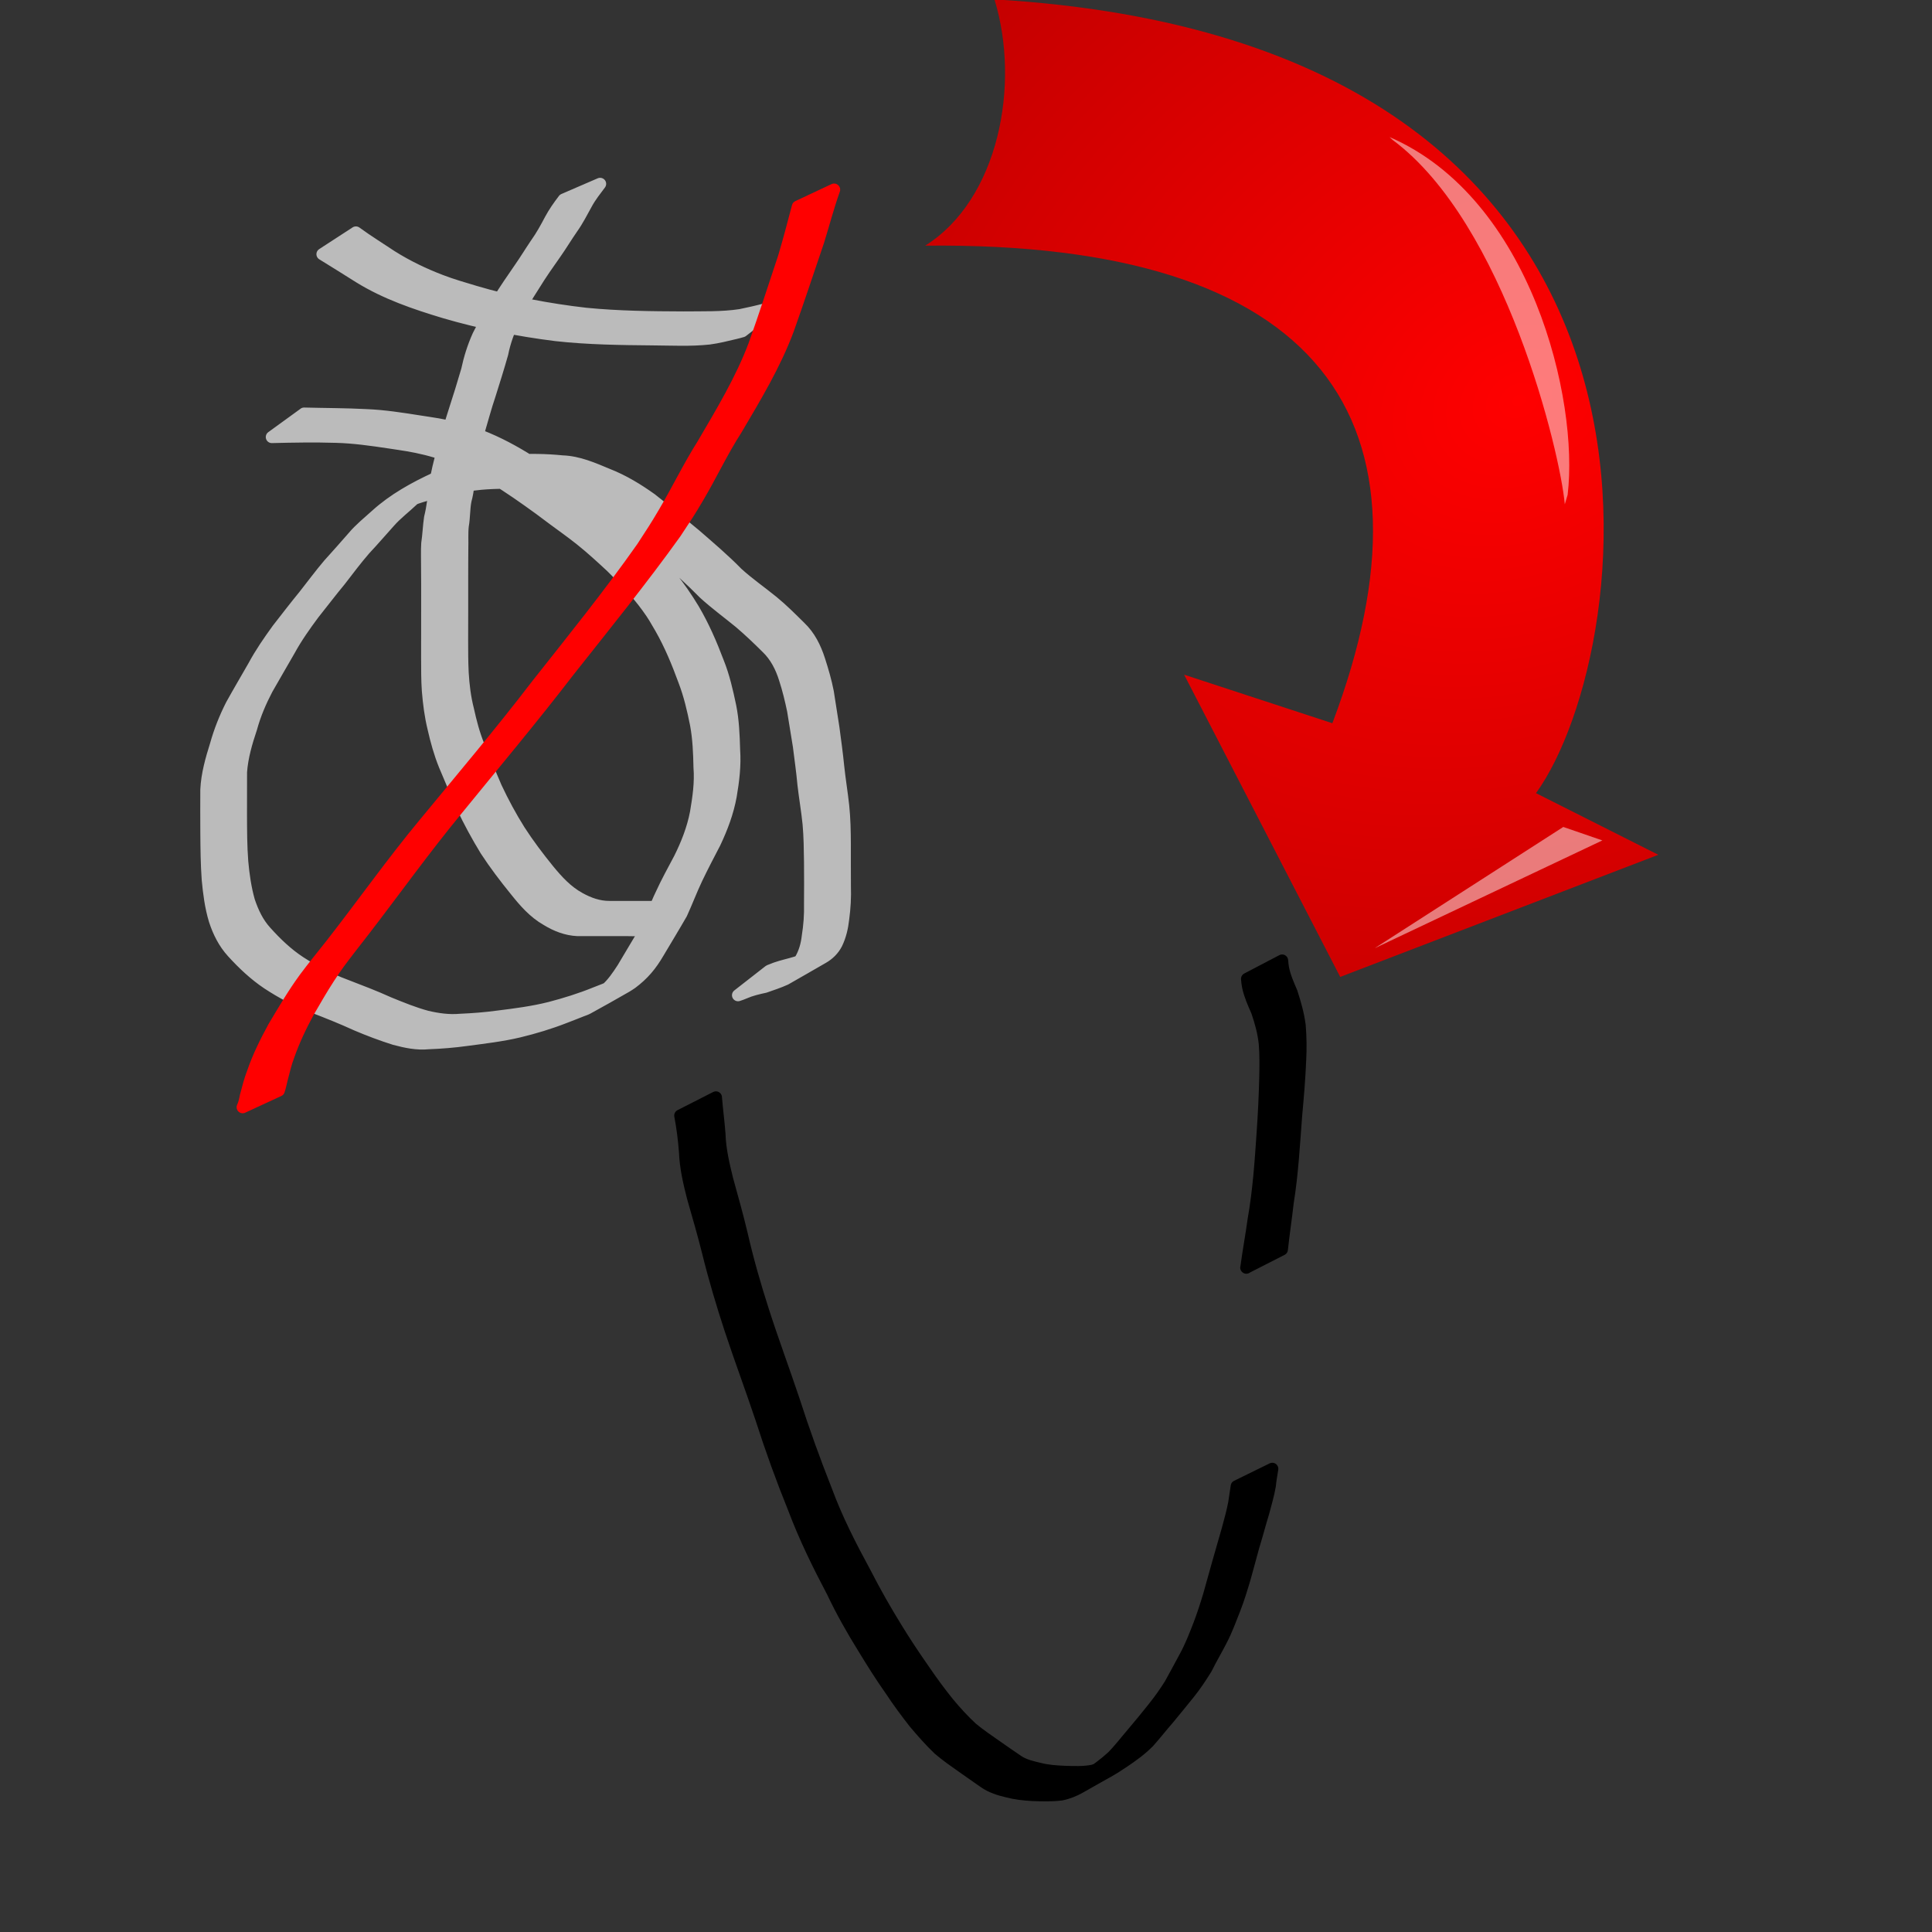 <?xml version="1.0" encoding="UTF-8" standalone="no"?>
<!-- Created with Inkscape (http://www.inkscape.org/) -->

<svg
   xmlns:dc="http://purl.org/dc/elements/1.1/"
   xmlns:cc="http://creativecommons.org/ns#"
   xmlns:rdf="http://www.w3.org/1999/02/22-rdf-syntax-ns#"
   xmlns:svg="http://www.w3.org/2000/svg"
   xmlns="http://www.w3.org/2000/svg"
   xmlns:xlink="http://www.w3.org/1999/xlink"
   xmlns:sodipodi="http://sodipodi.sourceforge.net/DTD/sodipodi-0.dtd"
   xmlns:inkscape="http://www.inkscape.org/namespaces/inkscape"
   width="32"
   height="32"
   id="svg2"
   version="1.1"
   inkscape:version="0.48.3.1 r9886"
   sodipodi:docname="changelyrics.svg">
  <rect width="100%" height="100%" fill="#333333" stroke="none"/>
  <defs
     id="defs4">
    <linearGradient
       id="linearGradient3882">
      <stop
         style="stop-color:#ff0000;stop-opacity:1;"
         offset="0"
         id="stop3884" />
      <stop
         style="stop-color:#b00000;stop-opacity:1;"
         offset="1"
         id="stop3886" />
    </linearGradient>
    <radialGradient
       inkscape:collect="always"
       xlink:href="#linearGradient3882"
       id="radialGradient3888"
       cx="25.872"
       cy="8.763"
       fx="25.872"
       fy="8.763"
       r="6.072"
       gradientTransform="matrix(2.617,-1.422,1.128,2.076,-52.439,25.241)"
       gradientUnits="userSpaceOnUse" />
  </defs>
  <sodipodi:namedview
     id="base"
     pagecolor="#ffffff"
     bordercolor="#666666"
     borderopacity="1.0"
     inkscape:pageopacity="0.0"
     inkscape:pageshadow="2"
     inkscape:zoom="7.9195959"
     inkscape:cx="25.400302"
     inkscape:cy="20.355017"
     inkscape:document-units="px"
     inkscape:current-layer="layer1"
     showgrid="false"
     inkscape:window-width="1280"
     inkscape:window-height="1004"
     inkscape:window-x="-2"
     inkscape:window-y="-3"
     inkscape:window-maximized="1" />
  <g
     inkscape:label="1. réteg"
     inkscape:groupmode="layer"
     id="layer1"
     transform="translate(0,-1020.362)">
    <path
       style="fill:#bbbbbb;fill-opacity:1;fill-rule:nonzero;stroke:#bbbbbb;stroke-width:0.2;stroke-linecap:butt;stroke-linejoin:round;stroke-miterlimit:4;stroke-opacity:1;stroke-dasharray:none"
       id="path3084"
       d="m 5.037,6.85 c 0.344,0.009 0.687,0.008 1.03,0.026 0.296,0.012 0.588,0.058 0.88,0.104 0.248,0.039 0.363,0.051 0.607,0.113 0.1,0.025 0.199,0.058 0.298,0.087 0.584,0.205 1.097,0.559 1.591,0.924 0.291,0.221 0.598,0.421 0.879,0.655 0.138,0.115 0.205,0.181 0.336,0.303 0.325,0.301 0.598,0.649 0.827,1.028 0.164,0.278 0.293,0.575 0.407,0.877 0.095,0.235 0.151,0.484 0.203,0.731 0.048,0.238 0.057,0.481 0.064,0.723 0.018,0.257 -0.013,0.51 -0.056,0.762 -0.049,0.271 -0.146,0.527 -0.263,0.775 -0.102,0.196 -0.205,0.392 -0.3,0.591 -0.091,0.191 -0.165,0.389 -0.253,0.581 -0.125,0.218 -0.256,0.432 -0.384,0.648 -0.121,0.208 -0.247,0.359 -0.439,0.503 -0.029,0.019 -0.057,0.039 -0.086,0.056 -0.215,0.123 -0.429,0.245 -0.646,0.363 -0.029,0.016 -0.062,0.026 -0.093,0.038 -0.096,0.039 -0.192,0.075 -0.289,0.113 -0.246,0.096 -0.498,0.172 -0.754,0.234 -0.286,0.068 -0.577,0.101 -0.868,0.14 -0.209,0.029 -0.42,0.046 -0.631,0.054 -0.192,0.019 -0.377,-0.021 -0.561,-0.07 C 6.323,17.142 6.111,17.062 5.904,16.974 5.669,16.866 5.43,16.771 5.189,16.678 4.92,16.577 4.668,16.443 4.428,16.285 4.213,16.14 4.025,15.962 3.851,15.771 3.711,15.617 3.62,15.435 3.557,15.24 3.491,15.022 3.462,14.795 3.441,14.57 c -0.019,-0.259 -0.021,-0.519 -0.023,-0.778 -0.002,-0.237 -0.001,-0.475 -3.662e-4,-0.712 0.012,-0.255 0.083,-0.503 0.159,-0.745 0.064,-0.228 0.151,-0.447 0.258,-0.658 C 3.955,11.46 4.081,11.247 4.204,11.032 4.319,10.818 4.457,10.619 4.599,10.423 4.744,10.237 4.888,10.049 5.038,9.866 5.174,9.694 5.304,9.517 5.446,9.35 5.583,9.2 5.716,9.047 5.85,8.895 5.964,8.759 6.103,8.649 6.234,8.53 6.52,8.271 6.864,8.081 7.213,7.92 7.397,7.841 7.592,7.798 7.784,7.745 8.012,7.681 8.244,7.648 8.48,7.63 8.758,7.611 9.036,7.614 9.313,7.642 c 0.268,0.009 0.509,0.117 0.752,0.218 0.26,0.102 0.498,0.247 0.724,0.409 0.246,0.194 0.488,0.393 0.729,0.594 0.236,0.205 0.474,0.407 0.692,0.63 0.186,0.17 0.394,0.313 0.589,0.472 0.16,0.131 0.305,0.277 0.452,0.422 0.158,0.15 0.252,0.342 0.318,0.547 0.056,0.174 0.107,0.348 0.142,0.527 0.033,0.198 0.06,0.396 0.093,0.594 0.028,0.213 0.058,0.425 0.079,0.639 0.023,0.218 0.059,0.435 0.083,0.653 0.022,0.212 0.026,0.425 0.027,0.637 4.03e-4,0.233 -8.74e-4,0.466 9.14e-4,0.698 0.006,0.179 -0.004,0.358 -0.028,0.536 -0.016,0.143 -0.047,0.281 -0.11,0.411 -0.051,0.099 -0.129,0.176 -0.226,0.232 -0.206,0.12 -0.413,0.237 -0.62,0.356 -0.11,0.05 -0.226,0.088 -0.34,0.128 -0.115,0.025 -0.229,0.051 -0.336,0.098 -0.073,0.029 -0.037,0.016 -0.11,0.041 0,0 0.519,-0.405 0.519,-0.405 l 0,0 c 0.071,-0.027 0.035,-0.013 0.108,-0.042 0.111,-0.039 0.226,-0.062 0.338,-0.097 0.112,-0.041 0.227,-0.076 0.332,-0.135 -0.168,0.097 -0.336,0.193 -0.503,0.291 -0.019,0.011 0.04,-0.02 0.059,-0.031 0.072,-0.042 0.136,-0.094 0.18,-0.167 0.072,-0.122 0.107,-0.252 0.123,-0.392 0.028,-0.175 0.041,-0.352 0.037,-0.53 0.002,-0.233 0.002,-0.465 -4.3e-5,-0.698 -0.003,-0.211 -0.005,-0.422 -0.024,-0.632 -0.022,-0.218 -0.06,-0.435 -0.085,-0.653 -0.019,-0.213 -0.05,-0.424 -0.076,-0.636 -0.032,-0.197 -0.065,-0.393 -0.096,-0.59 -0.037,-0.177 -0.079,-0.351 -0.135,-0.523 C 12.94,11.049 12.849,10.868 12.699,10.725 12.554,10.581 12.407,10.44 12.251,10.308 12.055,10.147 11.85,9.998 11.663,9.827 11.446,9.607 11.218,9.398 10.98,9.2 10.738,9.003 10.498,8.802 10.25,8.612 10.026,8.454 9.787,8.319 9.532,8.216 9.293,8.116 9.052,8.026 8.79,8.014 8.515,7.991 8.239,7.989 7.963,8.013 7.728,8.035 7.497,8.075 7.27,8.139 7.078,8.191 6.883,8.241 6.702,8.327 6.47,8.44 6.543,8.407 7.116,8.076 c 0.023,-0.013 -0.045,0.03 -0.068,0.045 -0.071,0.047 -0.077,0.049 -0.144,0.104 -0.023,0.019 -0.045,0.039 -0.068,0.058 C 6.709,8.404 6.567,8.51 6.45,8.643 6.313,8.794 6.182,8.949 6.042,9.097 5.898,9.263 5.766,9.439 5.632,9.613 5.481,9.795 5.339,9.983 5.191,10.168 c -0.143,0.193 -0.283,0.39 -0.398,0.601 -0.123,0.215 -0.248,0.427 -0.37,0.642 -0.109,0.208 -0.201,0.422 -0.263,0.649 -0.079,0.236 -0.15,0.477 -0.168,0.726 2.723e-4,0.237 -2.36e-4,0.475 -8.059e-4,0.712 9.288e-4,0.258 0.001,0.516 0.021,0.773 0.02,0.221 0.051,0.441 0.112,0.655 0.063,0.186 0.145,0.362 0.279,0.508 0.169,0.188 0.352,0.364 0.564,0.503 0.237,0.153 0.487,0.284 0.752,0.382 0.242,0.093 0.486,0.186 0.722,0.293 0.206,0.084 0.413,0.169 0.628,0.227 0.183,0.043 0.366,0.069 0.555,0.052 0.208,-0.009 0.415,-0.025 0.621,-0.053 0.289,-0.036 0.578,-0.073 0.861,-0.144 0.257,-0.067 0.51,-0.146 0.756,-0.246 0.096,-0.038 0.193,-0.074 0.288,-0.116 0.03,-0.013 0.119,-0.058 0.091,-0.041 -0.142,0.089 -0.688,0.404 -0.378,0.225 0.043,-0.03 0.126,-0.086 0.166,-0.12 0.117,-0.101 0.204,-0.231 0.288,-0.36 0.129,-0.214 0.253,-0.43 0.385,-0.642 0.091,-0.19 0.158,-0.389 0.25,-0.579 0.093,-0.203 0.2,-0.398 0.305,-0.595 0.12,-0.241 0.219,-0.493 0.27,-0.758 0.042,-0.249 0.079,-0.497 0.059,-0.75 -0.005,-0.239 -0.014,-0.478 -0.058,-0.714 -0.049,-0.245 -0.106,-0.49 -0.196,-0.724 C 11.224,10.978 11.102,10.681 10.944,10.404 10.847,10.239 10.835,10.209 10.721,10.051 10.547,9.811 10.34,9.598 10.129,9.389 9.962,9.234 9.795,9.08 9.617,8.938 9.453,8.808 9.348,8.736 9.178,8.61 9.096,8.549 9.015,8.488 8.934,8.428 8.441,8.071 7.934,7.719 7.353,7.522 7.255,7.495 7.157,7.463 7.058,7.439 6.831,7.383 6.682,7.364 6.451,7.329 6.158,7.285 5.865,7.243 5.569,7.235 c -0.356,-0.011 -0.711,-0.005 -1.067,0.004 0,0 0.536,-0.389 0.536,-0.389 z"
       inkscape:connector-curvature="0"
       transform="translate(0,1020.362)" />
    <path
       style="fill:#bbbbbb;fill-opacity:1;fill-rule:nonzero;stroke:#bbbbbb;stroke-width:0.2;stroke-linecap:butt;stroke-linejoin:round;stroke-miterlimit:4;stroke-opacity:1;stroke-dasharray:none"
       id="path3086"
       d="m 10.637,15.409 c -0.168,-0.005 -0.337,-0.004 -0.505,-0.004 -0.188,1.14e-4 -0.376,-1.6e-5 -0.564,3.01e-4 -0.185,-0.008 -0.358,-0.076 -0.514,-0.172 C 8.842,15.113 8.685,14.93 8.535,14.742 8.363,14.53 8.197,14.312 8.048,14.083 7.905,13.849 7.774,13.608 7.657,13.36 7.559,13.131 7.459,12.903 7.364,12.673 7.284,12.475 7.227,12.269 7.18,12.061 7.13,11.857 7.104,11.65 7.087,11.441 c -0.013,-0.179 -0.011,-0.359 -0.012,-0.539 3.419e-4,-0.173 -4.783e-4,-0.346 3.997e-4,-0.519 -0.001,-0.172 0.001,-0.345 4.079e-4,-0.517 0.001,-0.163 -0.001,-0.326 -0.002,-0.489 9.866e-4,-0.126 -0.005,-0.251 0.003,-0.377 C 7.098,8.86 7.102,8.717 7.123,8.576 7.167,8.401 7.185,8.222 7.205,8.044 7.231,7.842 7.284,7.646 7.337,7.45 7.399,7.238 7.457,7.025 7.526,6.815 7.6,6.588 7.67,6.361 7.737,6.132 7.779,5.934 7.839,5.743 7.922,5.559 8.02,5.359 8.135,5.169 8.254,4.982 8.365,4.799 8.488,4.623 8.609,4.447 8.703,4.313 8.787,4.173 8.879,4.038 8.969,3.912 9.044,3.776 9.116,3.639 9.179,3.521 9.257,3.411 9.338,3.305 c 0,0 0.602,-0.26 0.602,-0.26 l 0,0 C 9.861,3.151 9.778,3.254 9.715,3.371 9.639,3.508 9.568,3.649 9.477,3.777 9.383,3.912 9.299,4.053 9.205,4.187 9.081,4.363 8.957,4.539 8.845,4.722 8.727,4.906 8.612,5.092 8.514,5.288 8.429,5.47 8.358,5.657 8.319,5.856 8.254,6.085 8.183,6.312 8.111,6.54 8.04,6.748 7.985,6.961 7.922,7.171 7.869,7.364 7.818,7.558 7.787,7.756 7.765,7.934 7.759,8.115 7.71,8.29 7.683,8.428 7.69,8.569 7.665,8.708 c -0.014,0.124 -0.004,0.248 -0.008,0.372 -3.356e-4,0.163 -0.003,0.327 -0.002,0.49 -7.39e-4,0.172 0.001,0.345 -1.24e-5,0.517 4.766e-4,0.173 -0.001,0.346 -0.001,0.519 -4.74e-4,0.179 5.344e-4,0.357 0.009,0.536 0.012,0.206 0.037,0.411 0.088,0.611 0.045,0.205 0.098,0.409 0.178,0.604 0.09,0.231 0.189,0.458 0.286,0.686 0.115,0.245 0.244,0.485 0.388,0.714 0.147,0.228 0.311,0.444 0.482,0.655 0.149,0.181 0.306,0.353 0.515,0.467 0.153,0.085 0.318,0.144 0.495,0.143 0.188,3.18e-4 0.376,1.86e-4 0.563,3.01e-4 0.172,-3.8e-5 0.344,7.78e-4 0.516,-0.004 0,0 -0.536,0.39 -0.536,0.39 z"
       inkscape:connector-curvature="0"
       transform="translate(0,1020.362)" />
    <path
       style="fill:#bbbbbb;fill-opacity:1;fill-rule:nonzero;stroke:#bbbbbb;stroke-width:0.2;stroke-linecap:butt;stroke-linejoin:round;stroke-miterlimit:4;stroke-opacity:1;stroke-dasharray:none"
       id="path3088"
       d="M 5.895,3.85 C 6.087,3.991 6.29,4.115 6.487,4.247 6.745,4.409 7.021,4.542 7.305,4.65 c 0.185,0.071 0.372,0.124 0.561,0.181 0.6,0.178 1.215,0.295 1.836,0.366 0.538,0.053 1.078,0.059 1.618,0.061 0.315,-0.004 0.631,0.008 0.943,-0.039 0.146,-0.03 0.293,-0.063 0.437,-0.102 0.078,-0.019 0.04,-0.008 0.115,-0.034 0,0 -0.52,0.403 -0.52,0.403 l 0,0 c -0.077,0.022 -0.038,0.011 -0.116,0.031 -0.144,0.034 -0.288,0.071 -0.435,0.09 -0.307,0.033 -0.615,0.016 -0.923,0.014 C 10.282,5.616 9.742,5.61 9.205,5.55 8.583,5.472 7.967,5.35 7.365,5.174 6.876,5.027 6.389,4.861 5.952,4.591 5.749,4.464 5.546,4.335 5.341,4.21 c 0,0 0.554,-0.36 0.554,-0.36 z"
       inkscape:connector-curvature="0"
       transform="translate(0,1020.362)" />
    <path
       style="fill:#ff0000;fill-opacity:1;fill-rule:nonzero;stroke:#ff0000;stroke-width:0.2;stroke-linecap:butt;stroke-linejoin:round;stroke-miterlimit:4;stroke-opacity:1;stroke-dasharray:none"
       id="path3092"
       d="m 13.816,3.141 c -0.1,0.28 -0.175,0.568 -0.263,0.852 -0.166,0.487 -0.327,0.977 -0.5,1.462 -0.218,0.586 -0.542,1.121 -0.858,1.657 -0.233,0.362 -0.415,0.753 -0.634,1.124 -0.159,0.27 -0.198,0.322 -0.374,0.59 -0.562,0.785 -1.172,1.535 -1.77,2.292 -0.6,0.781 -1.233,1.535 -1.855,2.299 -0.535,0.649 -1.024,1.333 -1.537,1.999 -0.076,0.097 -0.152,0.194 -0.227,0.292 -0.166,0.217 -0.208,0.269 -0.352,0.489 -0.119,0.183 -0.228,0.373 -0.338,0.563 -0.128,0.235 -0.243,0.478 -0.331,0.73 -0.048,0.125 -0.076,0.256 -0.111,0.385 -0.015,0.063 -0.028,0.125 -0.048,0.187 0,0 -0.599,0.277 -0.599,0.277 l 0,0 c 0.027,-0.058 0.04,-0.118 0.052,-0.181 0.036,-0.132 0.067,-0.266 0.118,-0.394 0.089,-0.261 0.213,-0.509 0.344,-0.75 0.164,-0.275 0.326,-0.553 0.515,-0.811 0.065,-0.089 0.135,-0.176 0.203,-0.263 0.077,-0.098 0.156,-0.196 0.234,-0.294 0.519,-0.664 1.005,-1.354 1.544,-2.003 0.628,-0.763 1.268,-1.518 1.869,-2.304 0.592,-0.75 1.194,-1.493 1.743,-2.275 0.172,-0.266 0.209,-0.316 0.366,-0.583 0.219,-0.372 0.407,-0.762 0.638,-1.127 0.311,-0.532 0.632,-1.062 0.85,-1.641 0.172,-0.482 0.329,-0.968 0.49,-1.453 0.083,-0.278 0.156,-0.558 0.23,-0.838 0,0 0.6,-0.282 0.6,-0.282 z"
       inkscape:connector-curvature="0"
       transform="translate(0,1020.362)" />
    <path
       style="fill:#000000;fill-opacity:1;fill-rule:nonzero;stroke:#000000;stroke-width:0.2;stroke-linecap:butt;stroke-linejoin:round;stroke-miterlimit:4;stroke-opacity:1;stroke-dasharray:none"
       id="path3098"
       d="m 11.858,18.176 c 0.016,0.204 0.044,0.406 0.059,0.61 0.008,0.255 0.067,0.501 0.127,0.747 0.083,0.302 0.169,0.603 0.241,0.908 0.099,0.432 0.221,0.858 0.357,1.279 0.159,0.495 0.341,0.982 0.506,1.475 0.162,0.505 0.343,1.004 0.538,1.497 0.175,0.475 0.407,0.925 0.648,1.369 0.158,0.309 0.33,0.611 0.512,0.906 0.146,0.239 0.302,0.472 0.462,0.701 0.125,0.184 0.257,0.363 0.396,0.536 0.123,0.148 0.253,0.291 0.395,0.422 0.125,0.103 0.259,0.195 0.393,0.288 0.121,0.085 0.243,0.17 0.366,0.253 0.112,0.075 0.24,0.101 0.368,0.132 0.132,0.033 0.269,0.042 0.405,0.048 0.157,0.005 0.314,0.012 0.469,-0.018 0.078,-0.023 0.153,-0.056 0.225,-0.094 0.026,-0.013 0.1,-0.058 0.075,-0.044 -0.488,0.28 -0.638,0.373 -0.403,0.228 0.15,-0.095 0.293,-0.2 0.424,-0.32 0.121,-0.121 0.224,-0.258 0.336,-0.388 0.116,-0.136 0.229,-0.275 0.34,-0.414 0.103,-0.128 0.198,-0.261 0.285,-0.4 0.085,-0.156 0.171,-0.311 0.254,-0.468 0.089,-0.164 0.156,-0.338 0.224,-0.512 0.062,-0.162 0.115,-0.326 0.165,-0.492 0.05,-0.178 0.099,-0.355 0.149,-0.533 0.054,-0.187 0.107,-0.375 0.161,-0.562 0.039,-0.144 0.079,-0.288 0.107,-0.434 0.013,-0.093 0.028,-0.186 0.042,-0.279 0,0 0.589,-0.289 0.589,-0.289 l 0,0 c -0.014,0.093 -0.032,0.186 -0.041,0.281 -0.025,0.15 -0.07,0.296 -0.108,0.443 -0.058,0.186 -0.106,0.376 -0.164,0.562 -0.049,0.178 -0.096,0.356 -0.146,0.533 -0.05,0.168 -0.101,0.335 -0.164,0.498 -0.07,0.174 -0.132,0.351 -0.22,0.518 -0.08,0.159 -0.173,0.312 -0.251,0.472 -0.087,0.14 -0.177,0.278 -0.281,0.407 -0.114,0.139 -0.225,0.28 -0.34,0.417 -0.113,0.129 -0.218,0.264 -0.332,0.392 -0.126,0.128 -0.272,0.233 -0.421,0.333 -0.273,0.179 -0.107,0.072 -0.712,0.417 -0.098,0.056 -0.204,0.099 -0.315,0.121 -0.159,0.02 -0.319,0.015 -0.479,0.009 -0.139,-0.008 -0.277,-0.023 -0.411,-0.058 -0.135,-0.032 -0.266,-0.072 -0.382,-0.152 -0.122,-0.084 -0.242,-0.171 -0.364,-0.255 -0.135,-0.095 -0.271,-0.189 -0.396,-0.297 -0.141,-0.135 -0.271,-0.283 -0.397,-0.432 -0.138,-0.176 -0.271,-0.356 -0.394,-0.542 C 14.593,27.766 14.444,27.528 14.298,27.288 14.114,26.992 13.942,26.688 13.793,26.373 13.556,25.924 13.331,25.467 13.152,24.992 12.952,24.499 12.771,23.999 12.609,23.493 c -0.165,-0.493 -0.347,-0.98 -0.51,-1.473 -0.138,-0.421 -0.265,-0.846 -0.371,-1.277 -0.076,-0.303 -0.163,-0.603 -0.249,-0.903 -0.064,-0.249 -0.123,-0.498 -0.133,-0.757 -0.016,-0.203 -0.04,-0.405 -0.079,-0.606 0,0 0.591,-0.301 0.591,-0.301 z"
       inkscape:connector-curvature="0"
       transform="translate(0,1020.362)" />
    <path
       style="fill:#000000;fill-opacity:1;fill-rule:nonzero;stroke:#000000;stroke-width:0.2;stroke-linecap:butt;stroke-linejoin:round;stroke-miterlimit:4;stroke-opacity:1;stroke-dasharray:none"
       id="path3102"
       d="m 20.643,20.997 c 0.035,-0.266 0.085,-0.53 0.121,-0.796 0.085,-0.478 0.117,-0.962 0.15,-1.445 0.021,-0.304 0.036,-0.608 0.043,-0.912 0.004,-0.186 0.007,-0.371 -0.008,-0.556 -0.019,-0.184 -0.068,-0.363 -0.128,-0.537 -0.058,-0.132 -0.117,-0.263 -0.148,-0.404 -0.015,-0.089 -0.009,-0.044 -0.018,-0.134 0,0 0.581,-0.304 0.581,-0.304 l 0,0 c 0.008,0.086 0.003,0.043 0.015,0.128 0.028,0.14 0.085,0.268 0.141,0.399 0.059,0.18 0.111,0.363 0.135,0.551 0.015,0.188 0.018,0.376 0.008,0.564 -0.012,0.31 -0.039,0.618 -0.067,0.927 -0.037,0.482 -0.063,0.965 -0.14,1.443 -0.029,0.259 -0.069,0.516 -0.096,0.774 0,0 -0.59,0.301 -0.59,0.301 z"
       inkscape:connector-curvature="0"
       transform="translate(0,1020.362)" />
    <path
       style="fill:url(#radialGradient3888);fill-opacity:1;stroke:none"
       d="M 16.471,-0.01 C 28.552,0.695 27.155,10.772 25.441,13.137 l 2.026,1.021 -5.269,2.023 -2.585,-5.006 2.455,0.804 C 23.964,6.969 21.898,3.997 15.324,4.069 16.538,3.308 16.906,1.403 16.471,-0.01 z"
       id="path3112"
       inkscape:connector-curvature="0"
       transform="translate(0,1020.362)"
       sodipodi:nodetypes="cccccccc" />
    <path
       style="fill:#ffffff;fill-opacity:0.482;stroke:none;stroke-opacity:0.695"
       d="m 26.54,13.92 -0.647,-0.223 -3.125,2.009 z"
       id="path3890"
       inkscape:connector-curvature="0"
       transform="translate(0,1020.362)"
       sodipodi:nodetypes="cccc" />
    <path
       style="fill:#ffffff;fill-opacity:0.483;stroke:none"
       d="m 23.067,2.318 c 1.863,1.385 2.775,5.173 2.851,6.035 l 0.047,-0.158 C 26.154,6.628 25.368,3.29 23.015,2.27 z"
       id="path3892"
       inkscape:connector-curvature="0"
       transform="translate(0,1020.362)"
       sodipodi:nodetypes="ccccc" />
  </g>
</svg>
